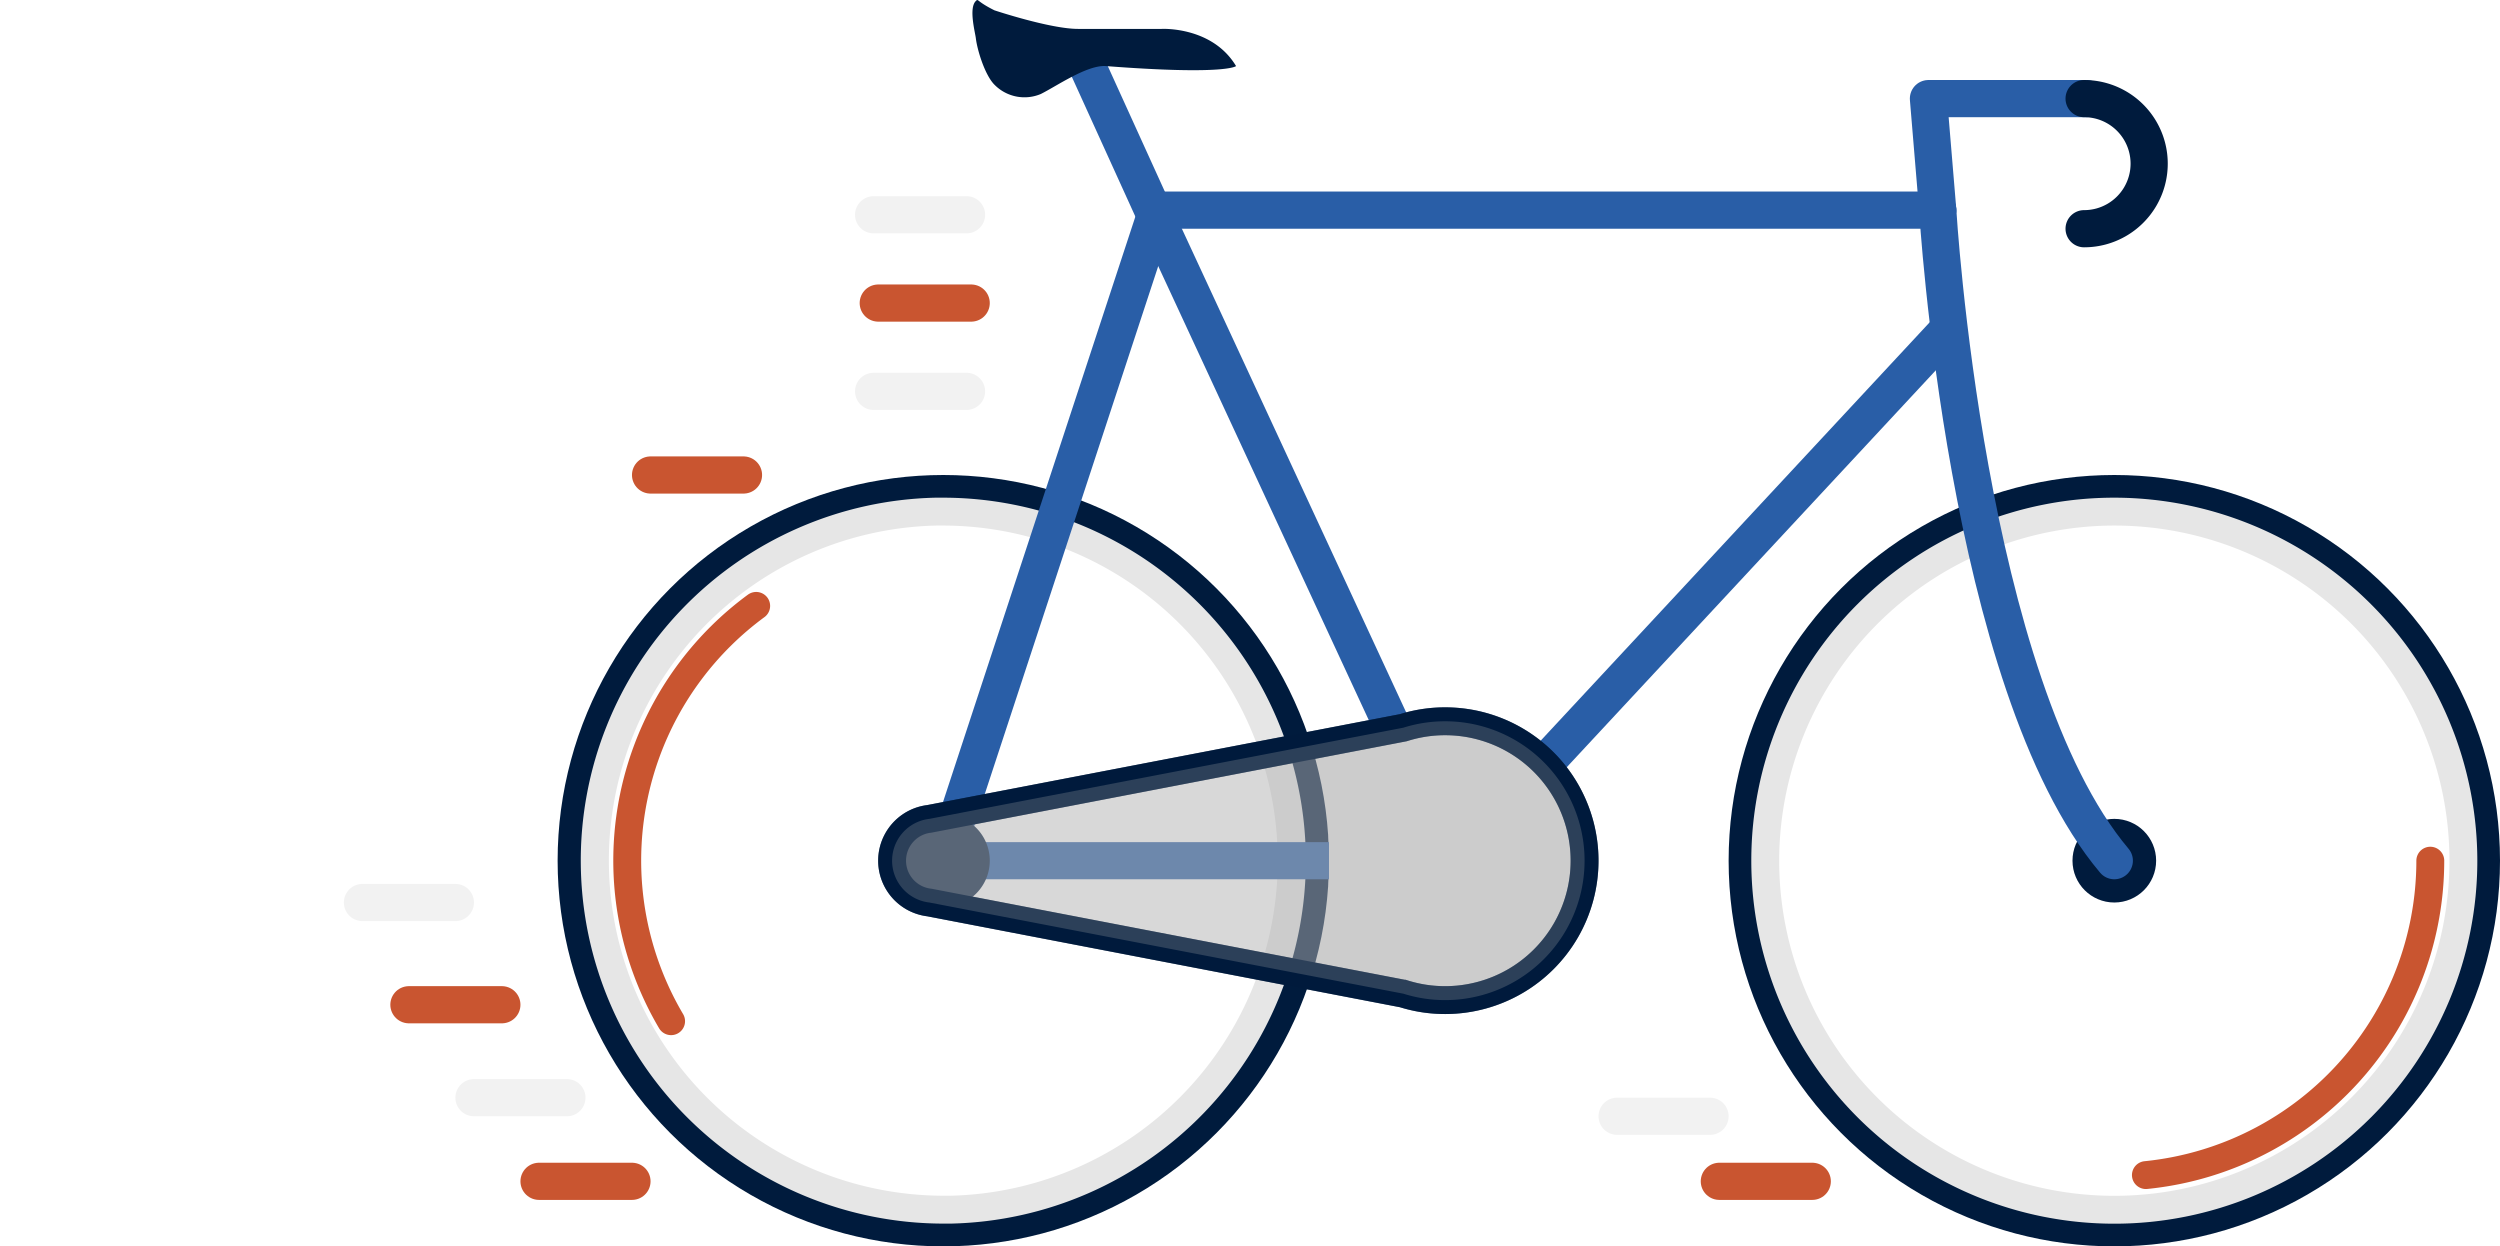 <svg xmlns="http://www.w3.org/2000/svg" viewBox="0 0 269 134.11" id="tlalocLoader">
    <style>
        .loader {
            background: #5d617c;
        }
        .loader .full-height-svg {
            height: 100vh;
        }
        .loader .center {
            display: flex !important;
            justify-content: center !important;
            flex-direction: column !important;
        }
        .loader .center #tlalocLoader {
            width: 40%;
            margin: auto;
            transform: translate(-10%, 0);
        }
        .cls-1 {
            fill: #e6e6e6;
        }
        .cls-10, .cls-2, .cls-3, .cls-4 {
            fill: none;
        }
        .cls-2, .cls-3 {
            stroke-width: 3px;
        }
        .cls-2 {
            stroke-miterlimit: 10;
            stroke: #001b3d;
        }
        .cls-3 {
            stroke: #C95530;
            stroke-dasharray: 50 50 180;
        }
        .cls-10, .cls-3, .cls-4 {
            stroke-linecap: round;
            stroke-linejoin: round;
        }
        .cls-4 {
            stroke: #295ea7;
        }
        .cls-10, .cls-4 {
            stroke-width: 4px;
        }
        .cls-10 {
            stroke: #f2f2f2;
        }
        #animateThis {
            stroke-dasharray: 50 1000;
        }
        #animateThis2 {
            stroke-dasharray: 50 1000;
        }
        #effects2, #effects4, #effects6, #effects8, #effects10 {
            stroke: #C95530;
            stroke-dasharray: 10 1000;
            animation: stroke1 1s infinite;
        }
        #effects1, #effects3, #effects5, #effects7, #effects9 {
            stroke-dasharray: 10 1000;
            animation: stroke2 0.7s infinite;
        }
        @keyframes stroke1 {
            from {
                stroke-dasharray: 0 1000;
                opacity: 1;
            }
            to {
                stroke-dasharray: 100 1000;
                opacity: 0;
            }
        }
        @keyframes stroke2 {
            from {
                stroke-dasharray: 0 1000;
                opacity: 1;
            }
            to {
                stroke-dasharray: 50 1000;
                opacity: 0;
            }
        }
    </style>
    <g id="animationWheels" transform="rotate(0 101.5 92.61)" x="0" y="0">
        <animateTransform
            attributeName="transform"
            begin="0s"
            dur="1s"
            type="rotate"
            from="0 101.5 92.61"
            to="360 101.5 92.61"
            repeatCount="indefinite"
        />
        <path id="animateThis" class="cls-3" d="M79.21 113.77a34 34 0 1 1 46.56 12 34 34 0 0 1-46.56-12z" transform="translate(-7 -3.89)"/>
    </g>
    <g id="parrot" transform="rotate(0 227.5 92.61)" x="0" y="0">
        <animateTransform
            attributeName="transform"
            begin="0s"
            dur="1s"
            type="rotate"
            from="0 227.5 92.61"
            to="360 227.5 92.61"
            repeatCount="indefinite"
        />
        <path id="animateThis2" class="cls-3" d="M268.5 96.5a34 34 0 1 1-34-34 34 34 0 0 1 34 34z" transform="translate(-7 -3.89)"/>
    </g>
    <g id="wheels">
        <path class="cls-1" d="M161.85 93c2 0 3.82.61 4.34 1.16a3.46 3.46 0 0 1 .32 2c-.06 1.76-.42 2.85-1 3.24a6.25 6.25 0 0 1-3 .65h-.14L160 99.7l.23-1.08.46-2.12-.46-2.12-.23-1.11 1.82-.28m-.2-10H161l-13 2 2.5 11.5L148 108l13.25 2h1.22c3.54 0 13.6-1.1 14-13.55.47-12.69-11.83-13.45-14.82-13.45z" transform="translate(-7 -3.89)"/>
        <circle id="outerwheel" class="cls-2" cx="101.5" cy="92.61" r="40"/>
        <path class="cls-1" d="M108.51 60.44a36.06 36.06 0 0 1 .76 72.11h-.78a36.06 36.06 0 0 1-.76-72.11h.78m0-3h-.84a39.06 39.06 0 0 0 .82 78.11h.84a39.06 39.06 0 0 0-.82-78.11z" transform="translate(-7 -3.89)"/>
        <circle id="outerwheel-2" data-name="outerwheel" class="cls-2" cx="227.5" cy="92.61" r="40"/>
        <path class="cls-1" d="M234.5 60.44a36.06 36.06 0 1 1-36.06 36.06 36.11 36.11 0 0 1 36.06-36.06m0-3a39.06 39.06 0 1 0 39.06 39.06 39.1 39.1 0 0 0-39.06-39.06z" transform="translate(-7 -3.89)"/><circle id="centerwheel" class="cls-2" cx="227.5" cy="92.61" r="3"/>
        <circle id="centerwheel-2" data-name="centerwheel" class="cls-2" cx="101.5" cy="92.61" r="3"/>
    </g>
    <g id="body">
        <path id="cBody" class="cls-4" d="M156.5 92.61l-32-69-.19-.42"/>
        <path id="cBody-2" data-name="cBody" class="cls-4" d="M156.5 92.61l53-57"/>
        <path id="cBody-3" data-name="cBody" class="cls-4" d="M117 7.11l7.31 16.08"/>
        <path id="cBody-4" data-name="cBody" class="cls-4" d="M124.5 22.61h84"/>
        <path id="cBody-5" data-name="cBody" class="cls-4" d="M124.31 23.19L101.5 92.61"/>
        <path id="cBody-6" data-name="cBody" class="cls-4" d="M101.5 92.61h55"/>
        <path id="cBody-7" data-name="cBody" class="cls-4" d="M234.5 96.5c-16-19-19-70-19-70" transform="translate(-7 -3.89)"/>
        <path id="cBody-8" data-name="cBody" class="cls-4" d="M224.5 10.61h-17l1 12"/>
        <path id="ok" d="M140 11c-2.57-4.29-8-4-8-4h-9c-3 0-9-2-9-2-2-1-1.7-1.29-2-1-.78.75-.08 3.35 0 4 .16 1.34 1 4 2 5a4.52 4.52 0 0 0 5 1c1.7-.85 5-3.15 7-3 13 1 14 0 14 0" transform="translate(-7 -3.89)" fill="#001b3d"/>
        <path id="ok-2" data-name="ok" d="M224.25 10.61a7 7 0 0 1 0 14" stroke="#001b3d" stroke-width="4" stroke-linecap="round" stroke-miterlimit="10" fill="none"/>
        <path class="cls-1" d="M162.5 81A12.5 12.5 0 1 0 175 93.5 12.5 12.5 0 0 0 162.5 81z" transform="translate(-7 -3.89)"/>
        <path id="ok-3" data-name="ok" class="cls-1" d="M149 86l4 9-3 6v-9c0-6-1-6-1-6z" transform="translate(-7 -3.89)"/>
        <path id="ok-4" data-name="ok" class="cls-2" d="M162.5 81.5a14.86 14.86 0 0 0-4.5.69L107 92a4.53 4.53 0 0 0 0 9l51 9.81a14.86 14.86 0 0 0 4.5.69 15 15 0 0 0 0-30z" transform="translate(-7 -3.89)"/>
        <path d="M108.5 91.5a5 5 0 1 0 5 5 5 5 0 0 0-5-5z" transform="translate(-7 -3.89)" fill="#001b3d"/><path id="ok-5" data-name="ok" d="M155.5 77.61a14.86 14.86 0 0 0-4.5.69l-51 9.81a4.53 4.53 0 0 0 0 9l51 9.81a14.86 14.86 0 0 0 4.5.69 15 15 0 0 0 0-30z" fill="#b3b3b3" opacity=".5" stroke-width="3" stroke-miterlimit="10" stroke="#001b3d"/>
    </g>
    <g id="effects">
        <path id="effects10" stroke="#f2f2f2" fill="#998675" stroke-width="4" stroke-linejoin="round" stroke-linecap="round" d="M104.5 32.61h-63"/>
        <path id="effects9" class="cls-10" d="M104 42.11H75"/>
        <path id="effects8" class="cls-10" d="M68 127.11H22"/>
        <path id="effects7" class="cls-10" d="M61 118.11H38"/>
        <path id="effects6" class="cls-10" d="M54 108.11H25"/>
        <path id="effects5" class="cls-10" d="M104 23.11H80"/>
        <path id="effects4" class="cls-10" d="M80 51.11H66"/>
        <path id="effects3" class="cls-10" d="M49 97.11H2"/>
        <path id="effects2" class="cls-10" d="M195 127.11h-23"/>
        <path id="effects1" data-name="effects" class="cls-10" d="M184 120.11h-33"/>
    </g>
</svg>